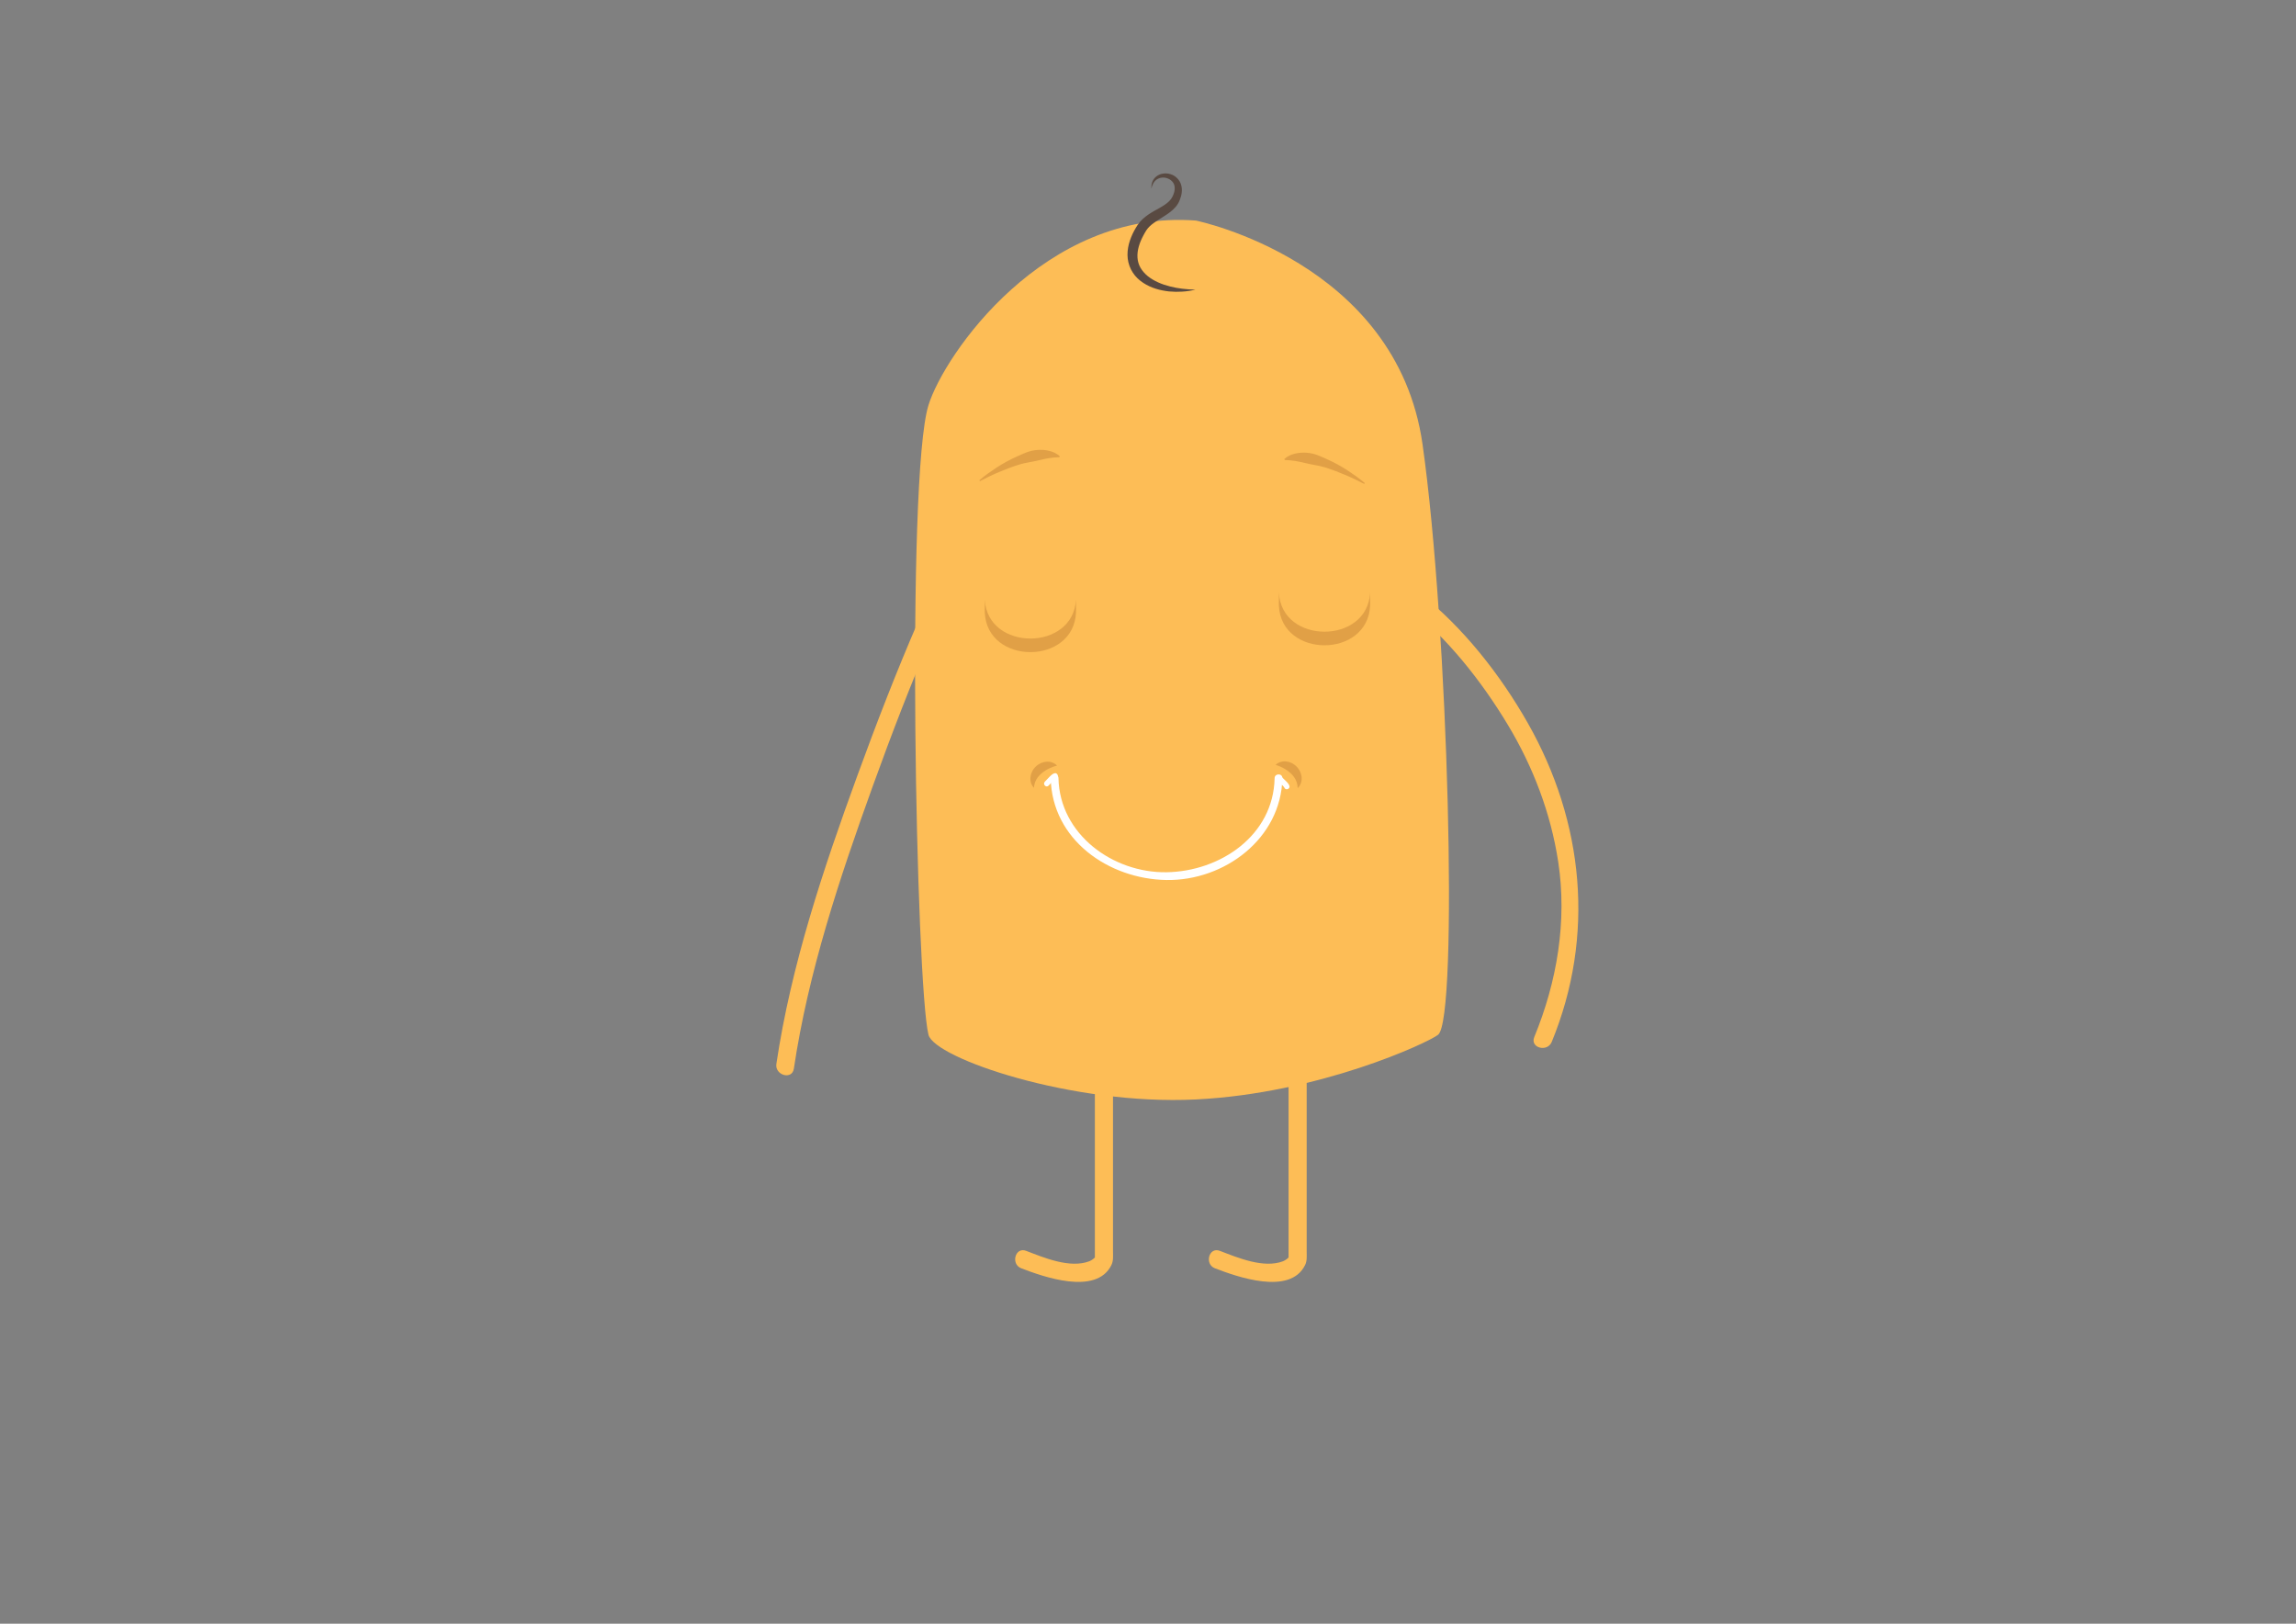 <?xml version="1.0" encoding="utf-8"?>
<!-- Generator: Adobe Illustrator 16.0.0, SVG Export Plug-In . SVG Version: 6.00 Build 0)  -->
<!DOCTYPE svg PUBLIC "-//W3C//DTD SVG 1.1//EN" "http://www.w3.org/Graphics/SVG/1.1/DTD/svg11.dtd">
<svg version="1.1" id="Layer_1" xmlns="http://www.w3.org/2000/svg" xmlns:xlink="http://www.w3.org/1999/xlink" x="0px" y="0px"
	 width="841.891px" height="595.28px" viewBox="0 0 841.891 595.28" enable-background="new 0 0 841.891 595.28"
	 xml:space="preserve">
<rect x="0" y="0" width="841.891" height="595.28" fill="#808080" stroke="none"/>
<path fill="#FDBD56" d="M527.325,379.354c-3.711,2.934-43.438,21.49-88.874,23.728c-45.436,2.238-95.867-15.157-98-23.728
	c-4.548-18.268-8.291-204.175,0-230.818c5.771-18.55,42.475-71.87,98.041-67.675c0,0,73.62,14.943,83.128,82.071
	C531.118,229.993,534.792,373.45,527.325,379.354z"/>
<g>
	<g>
		<path fill="#FDBD56" d="M515.781,222.054c14.907,11.758,27.395,27.54,37.119,43.694c9.268,15.394,15.719,32.347,18.449,50.128
			c3.353,21.833-0.428,44.043-8.77,64.337c-1.63,3.963,4.801,5.672,6.406,1.766c15.99-38.898,11.825-80.619-8.768-116.881
			c-10.035-17.671-23.673-35.069-39.738-47.743C517.155,214.732,512.419,219.401,515.781,222.054L515.781,222.054z"/>
	</g>
</g>
<g>
	<g>
		<path fill="#FDBD56" d="M401.467,381.096c0,19.226,0,38.451,0,57.677c0,7.583,0,15.166,0,22.748c0,0.367,0.696-1.648,0.023-0.539
			c-0.084,0.139-1.056,1.034-2.055,1.413c-7.146,2.715-16.619-1.309-23.188-3.822c-4.008-1.534-5.726,4.892-1.766,6.406
			c7.935,3.037,27.441,10.099,33.028-1.152c0.793-1.598,0.602-3.257,0.602-4.994c0-4.662,0-9.324,0-13.986c0-21.25,0-42.5,0-63.75
			C408.111,376.811,401.467,376.811,401.467,381.096L401.467,381.096z"/>
	</g>
</g>
<g>
	<g>
		<path fill="#FDBD56" d="M472.489,381.096c0,19.226,0,38.451,0,57.677c0,7.583,0,15.166,0,22.748c0,0.367,0.696-1.648,0.023-0.539
			c-0.084,0.139-1.056,1.033-2.054,1.413c-7.146,2.715-16.619-1.309-23.188-3.822c-4.008-1.534-5.726,4.892-1.766,6.406
			c7.935,3.037,27.441,10.1,33.026-1.152c0.794-1.598,0.603-3.257,0.603-4.994c0-4.662,0-9.324,0-13.986c0-21.25,0-42.5,0-63.75
			C479.134,376.811,472.489,376.811,472.489,381.096L472.489,381.096z"/>
	</g>
</g>
<g>
	<path fill="#E1A046" d="M359.096,176.072c2.025-1.731,4.207-3.249,6.438-4.725c2.25-1.442,4.6-2.753,7.075-3.866
		c1.237-0.559,2.481-1.137,3.778-1.633c1.298-0.489,2.675-0.805,4.093-0.898c1.416-0.085,2.871-0.01,4.283,0.352
		c1.403,0.347,2.785,0.959,3.838,1.961l-0.141,0.354c-1.398,0.037-2.636,0.164-3.855,0.352c-1.216,0.205-2.399,0.459-3.587,0.74
		c-1.187,0.283-2.384,0.54-3.619,0.76c-1.236,0.213-2.488,0.474-3.71,0.853c-2.441,0.761-4.867,1.685-7.267,2.704
		c-2.415,0.995-4.774,2.15-7.112,3.36L359.096,176.072z"/>
</g>
<g>
	<g>
		<path fill="#FFFFFF" d="M468.279,285.989c0.438,0.401,0.865,0.813,1.288,1.229c0.325,0.322,0.646,0.65,0.952,0.989
			c0.115,0.128,0.227,0.259,0.334,0.394c-0.133-0.166,0.008,0.023,0.028,0.054c0.095,0.147-0.043-0.258-0.046-0.284
			c0.062,0.539,0.406,0.996,0.996,0.996c0.496,0,1.059-0.455,0.996-0.996c-0.106-0.933-0.954-1.654-1.579-2.289
			c-0.506-0.514-1.028-1.014-1.56-1.501C468.744,283.712,467.331,285.118,468.279,285.989L468.279,285.989z"/>
	</g>
</g>
<g>
	<g>
		<path fill="#FFFFFF" d="M384.508,288.007c0.4-0.438,0.811-0.865,1.228-1.288c0.321-0.325,0.649-0.646,0.988-0.953
			c0.127-0.115,0.259-0.227,0.393-0.335c-0.165,0.133,0.023-0.008,0.054-0.027c0.147-0.095-0.257,0.043-0.284,0.047
			c0.54-0.063,0.997-0.406,0.997-0.997c0-0.496-0.456-1.059-0.997-0.997c-0.933,0.107-1.653,0.955-2.288,1.581
			c-0.514,0.507-1.013,1.028-1.5,1.562C382.231,287.544,383.638,288.957,384.508,288.007L384.508,288.007z"/>
	</g>
</g>
<g>
	<path fill="#E1A046" d="M500.223,177.414c-2.338-1.21-4.697-2.365-7.111-3.359c-2.398-1.021-4.825-1.944-7.267-2.705
		c-1.222-0.379-2.474-0.64-3.71-0.853c-1.235-0.219-2.433-0.477-3.619-0.76c-1.188-0.281-2.371-0.535-3.587-0.74
		c-1.22-0.187-2.457-0.314-3.856-0.352l-0.139-0.354c1.053-1.001,2.434-1.614,3.838-1.961c1.411-0.361,2.866-0.437,4.282-0.352
		c1.418,0.094,2.794,0.409,4.093,0.898c1.297,0.496,2.541,1.074,3.778,1.633c2.476,1.113,4.825,2.424,7.075,3.866
		c2.23,1.476,4.414,2.993,6.439,4.725L500.223,177.414z"/>
</g>
<g>
	<path fill="#594A42" d="M422.207,69.175c-0.067-0.795,0.01-1.627,0.291-2.424c0.289-0.793,0.816-1.533,1.521-2.082
		c1.423-1.115,3.42-1.354,5.188-0.816c1.779,0.524,3.385,2.055,3.91,3.995c0.561,1.938,0.111,3.884-0.541,5.52
		c-0.097,0.223-0.152,0.372-0.29,0.651c-0.093,0.184-0.155,0.332-0.31,0.584c-0.273,0.476-0.537,0.818-0.838,1.201
		c-0.602,0.723-1.285,1.321-1.969,1.861c-1.377,1.068-2.785,1.896-4.091,2.736c-1.302,0.838-2.544,1.636-3.519,2.58
		c-0.485,0.469-0.904,0.965-1.244,1.49c-0.143,0.215-0.4,0.655-0.574,0.952c-0.174,0.313-0.352,0.623-0.52,0.956
		c-1.388,2.589-2.313,5.391-2.131,8.052c0.074,1.327,0.458,2.604,1.121,3.765c0.674,1.152,1.609,2.196,2.719,3.098
		c2.249,1.777,5.107,2.975,8.086,3.717c2.987,0.785,6.131,1.086,9.325,1.182c-3.114,0.744-6.378,0.959-9.646,0.654
		c-3.249-0.354-6.572-1.215-9.499-3.15c-1.459-0.954-2.812-2.196-3.812-3.745c-1.008-1.536-1.667-3.346-1.874-5.181
		c-0.215-1.838,0.007-3.664,0.437-5.37c0.459-1.702,1.126-3.305,1.924-4.802c0.196-0.371,0.418-0.748,0.639-1.123
		c0.235-0.383,0.379-0.627,0.676-1.072c0.537-0.797,1.168-1.504,1.836-2.123c1.348-1.229,2.797-2.152,4.208-2.95
		c2.813-1.587,5.53-2.898,6.659-5.188c0.645-1.226,0.992-2.542,0.815-3.729c-0.153-1.186-0.96-2.258-2.162-2.83
		c-1.178-0.598-2.7-0.67-3.954-0.036C423.305,66.159,422.466,67.601,422.207,69.175z"/>
</g>
<g>
	<g>
		<path fill="#FFFFFF" d="M467.371,285.284c-0.423,21.066-19.992,34.192-39.625,34.494c-19.635,0.302-39.212-13.873-39.626-34.494
			c-0.037-1.833-2.885-1.837-2.848,0c0.454,22.633,21.258,37.016,42.474,37.342c21.218,0.326,42.027-15.188,42.473-37.342
			C470.256,283.447,467.408,283.451,467.371,285.284L467.371,285.284z"/>
	</g>
</g>
<g>
	<path fill="#E1A046" d="M475.835,288.929c2.062-1.957,1.918-5.445-0.319-7.801s-5.716-2.677-7.776-0.721
		C467.739,280.407,475.727,282.593,475.835,288.929z"/>
</g>
<g>
	<path fill="#E1A046" d="M379.115,288.812c-1.967-2.052-1.66-5.531,0.686-7.779c2.346-2.247,5.834-2.406,7.802-0.354
		C387.603,280.678,379.521,282.486,379.115,288.812z"/>
</g>
<g>
	<g>
		<path fill="#FDBD56" d="M336.67,227.853c-8.027,18.507-15.307,37.364-22.223,56.31c-12.519,34.296-24.379,69.655-29.765,105.877
			c-0.623,4.189,5.778,5.992,6.406,1.766c5.263-35.392,16.771-69.896,28.885-103.449c6.943-19.234,14.294-38.384,22.435-57.149
			C344.095,227.318,338.372,223.931,336.67,227.853L336.67,227.853z"/>
	</g>
</g>
<g>
	<g>
		<path fill="#E1A046" d="M394.528,219.806c-0.925,19.064-32.493,19.064-33.418,0c0.057,1.176-0.087,3.316-0.014,4.821
			c0.937,19.281,32.509,19.282,33.445,0C394.615,223.122,394.472,220.981,394.528,219.806L394.528,219.806z"/>
	</g>
</g>
<g>
	<g>
		<path fill="#E1A046" d="M502.376,217.294c-0.925,19.064-32.493,19.063-33.418,0c0.057,1.176-0.087,3.316-0.014,4.82
			c0.937,19.281,32.509,19.282,33.445,0C502.463,220.61,502.319,218.47,502.376,217.294L502.376,217.294z"/>
	</g>
</g>
</svg>
